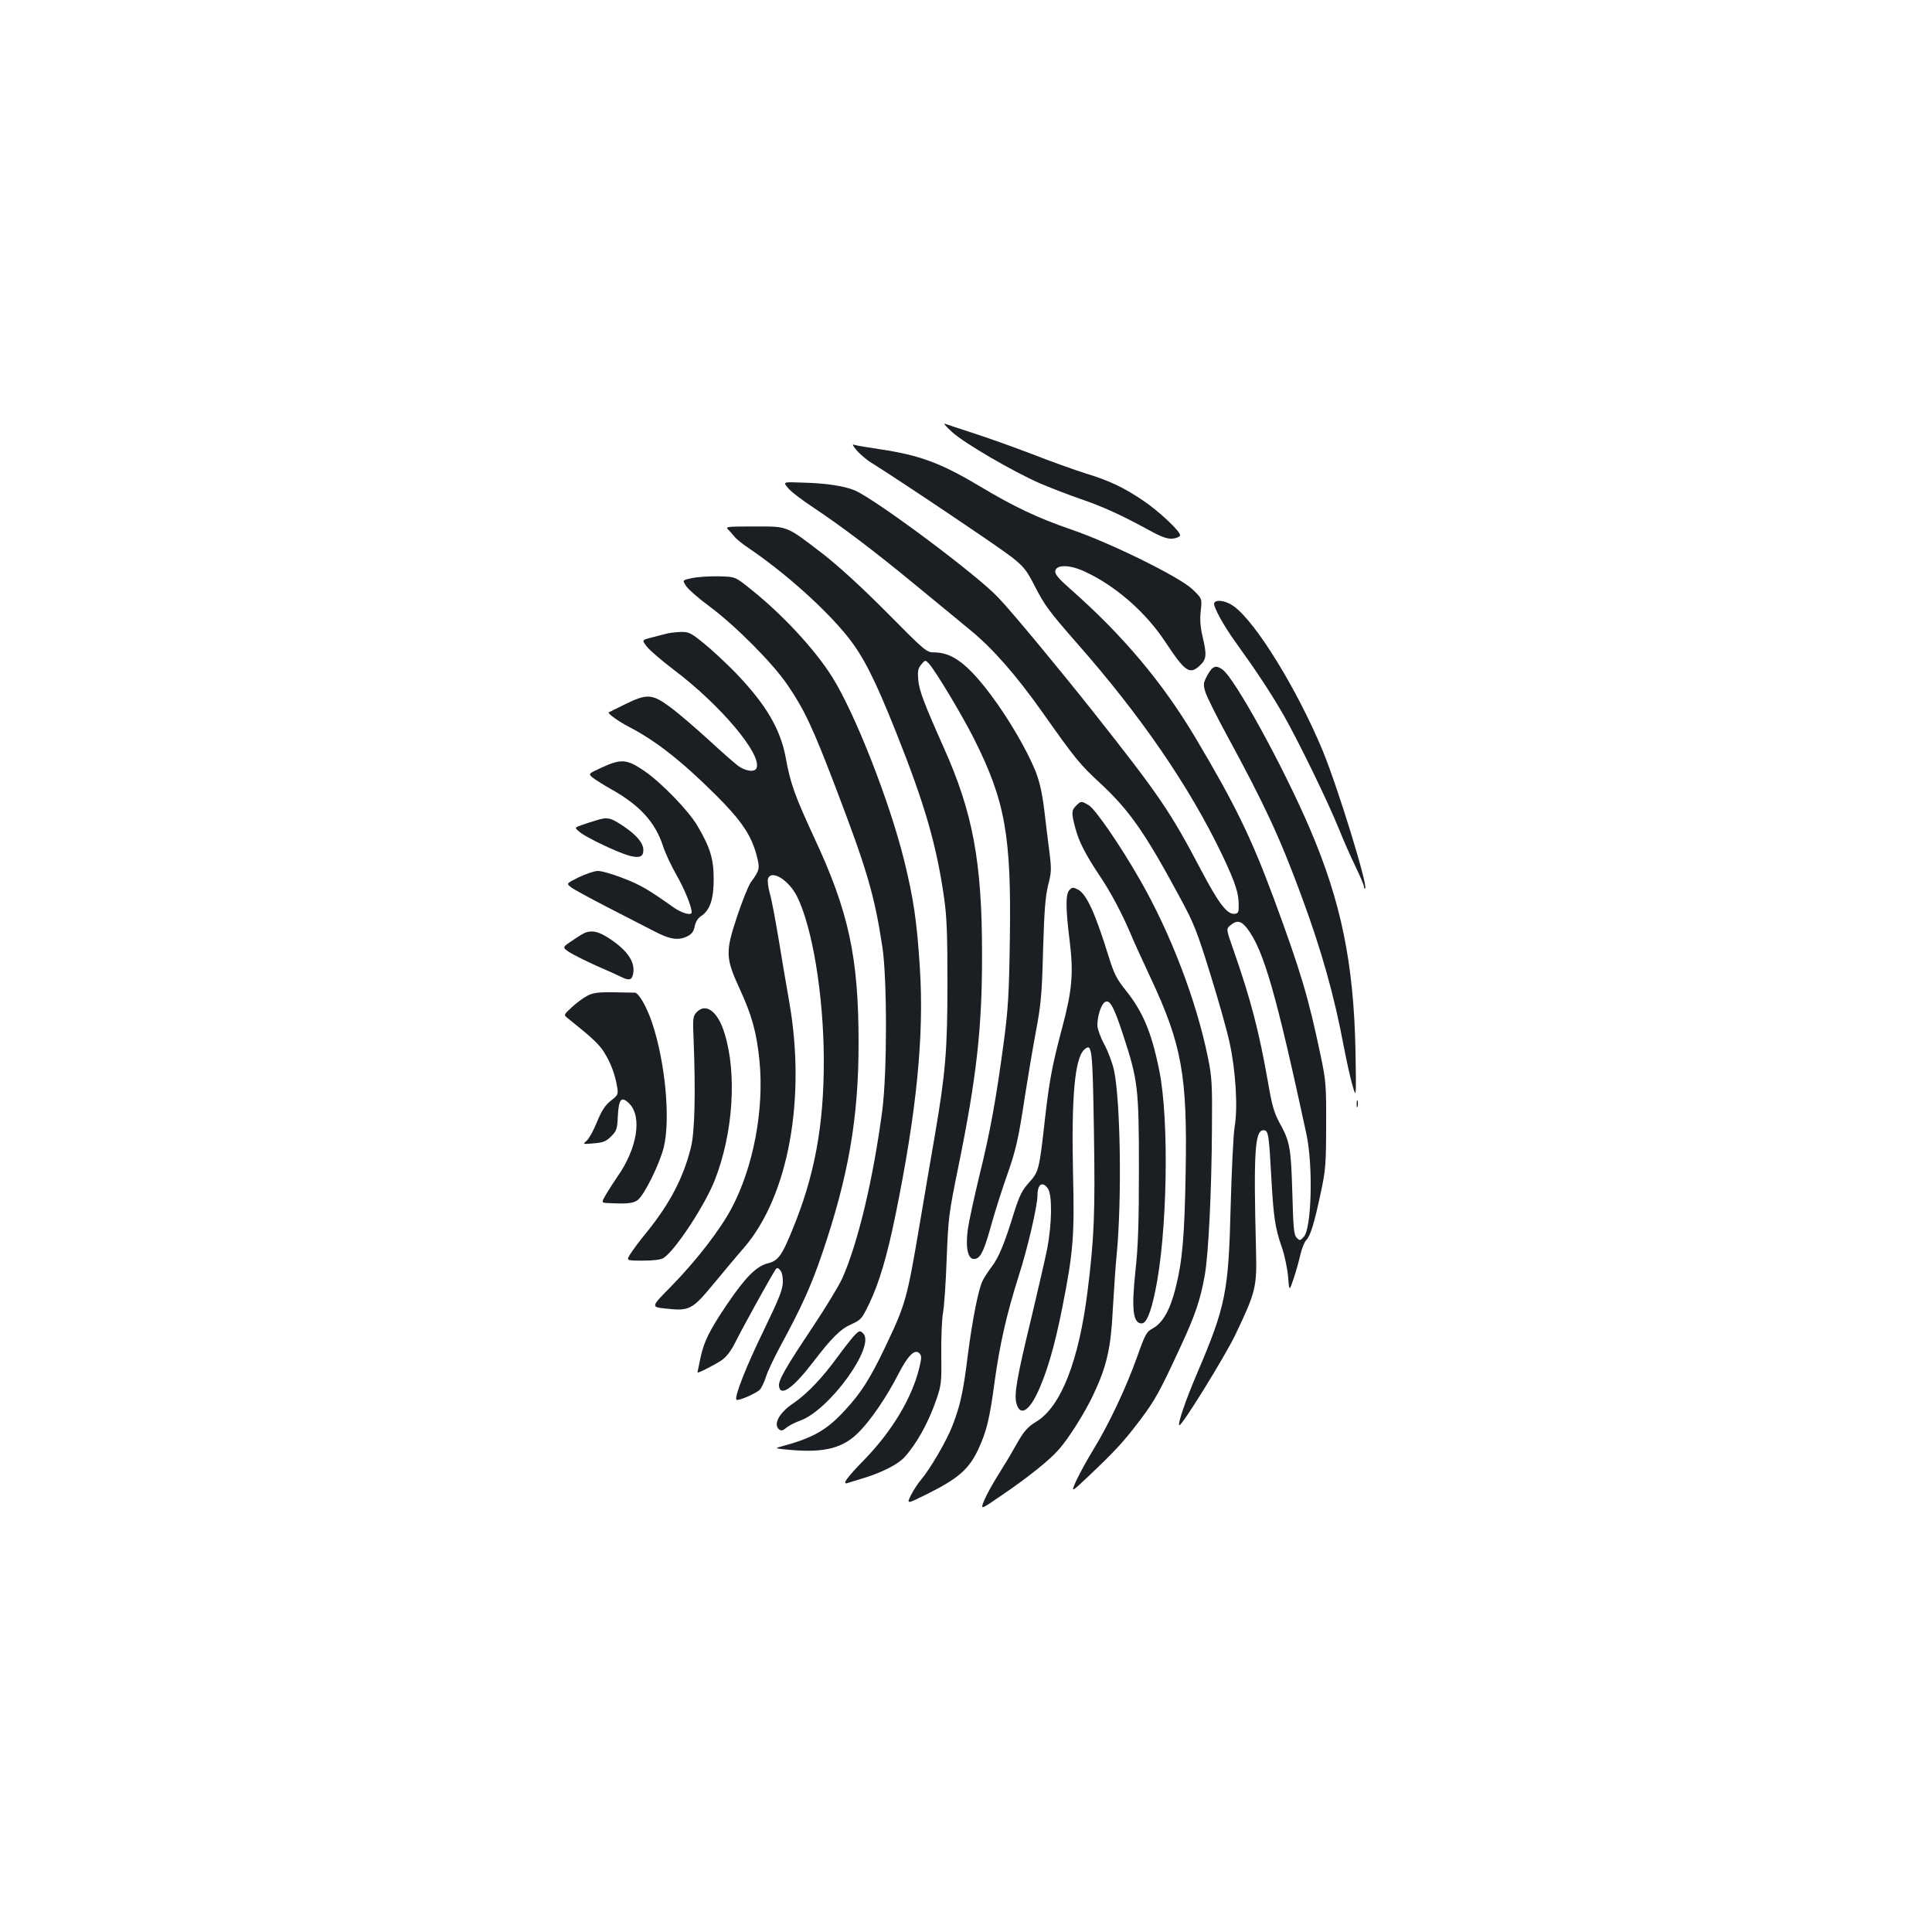 <?xml version="1.0" standalone="no"?>
<!DOCTYPE svg PUBLIC "-//W3C//DTD SVG 20010904//EN"
 "http://www.w3.org/TR/2001/REC-SVG-20010904/DTD/svg10.dtd">
<svg version="1.0" xmlns="http://www.w3.org/2000/svg"
 width="1000pt" height="1000pt" viewBox="0 0 1000 1000"
 preserveAspectRatio="xMidYMid meet">
<g transform="translate(0,1000) scale(0.1,-0.1)"
fill="#1b1f23" stroke="none">
<path d="M4930 7762 c63 -57 314 -203 451 -263 51 -22 144 -58 207 -80 118
-40 217 -85 361 -164 64 -35 93 -45 120 -43 19 2 36 9 39 16 6 18 -111 128
-194 183 -98 66 -174 102 -293 138 -57 18 -183 63 -280 101 -97 37 -234 86
-306 109 -71 23 -137 45 -145 48 -8 2 10 -18 40 -45z"/>
<path d="M4435 7668 c17 -19 50 -48 75 -63 155 -97 667 -441 726 -488 63 -50
77 -67 119 -149 53 -103 74 -131 220 -298 332 -377 583 -744 751 -1095 73
-154 89 -205 85 -282 -1 -17 -7 -23 -25 -23 -37 0 -81 59 -169 226 -161 306
-215 385 -558 819 -181 228 -421 518 -493 593 -111 118 -628 503 -740 553 -54
23 -147 38 -272 41 -102 4 -102 4 -75 -28 14 -18 73 -63 131 -101 147 -98 314
-224 530 -402 102 -84 229 -188 283 -233 116 -95 236 -232 372 -424 176 -249
192 -268 304 -372 148 -138 230 -256 408 -587 73 -134 89 -176 157 -395 42
-135 88 -297 101 -360 31 -142 43 -336 25 -435 -6 -38 -15 -221 -20 -405 -11
-448 -25 -520 -175 -871 -58 -136 -100 -258 -91 -266 10 -10 235 354 290 468
107 225 112 245 107 444 -13 503 -6 615 39 615 25 0 28 -21 40 -239 12 -214
19 -263 55 -368 14 -39 28 -107 32 -150 6 -78 6 -78 29 -11 12 37 28 93 35
125 7 31 21 65 30 74 22 22 42 88 76 249 24 112 27 147 27 345 1 204 -1 230
-27 355 -65 309 -102 435 -244 820 -116 313 -202 490 -407 834 -170 285 -374
528 -649 770 -58 51 -77 74 -75 90 5 35 75 34 154 -3 159 -74 313 -209 414
-361 105 -159 128 -175 182 -123 33 31 35 54 12 150 -11 47 -14 87 -9 131 7
64 7 64 -43 112 -67 64 -424 240 -632 311 -167 57 -295 118 -465 220 -206 123
-314 163 -522 194 -59 9 -117 18 -128 22 -16 5 -14 0 10 -29z m2020 -2473 c86
-113 150 -337 307 -1065 35 -163 27 -485 -13 -531 -19 -21 -21 -22 -37 -6 -15
15 -18 48 -23 235 -7 235 -13 264 -66 360 -28 52 -39 89 -59 205 -46 264 -89
431 -180 691 -38 108 -38 108 -15 127 34 28 55 23 86 -16z"/>
<path d="M3770 7258 c10 -10 24 -26 32 -36 7 -10 40 -37 73 -59 186 -126 397
-314 512 -458 82 -103 140 -217 251 -495 150 -376 210 -586 249 -860 14 -98
17 -194 17 -440 0 -343 -10 -464 -65 -785 -16 -93 -52 -302 -79 -463 -66 -390
-72 -411 -180 -638 -76 -159 -124 -235 -207 -324 -95 -104 -168 -144 -333
-188 -32 -8 -26 -10 54 -17 176 -15 272 10 354 95 62 63 142 181 202 298 49
96 85 131 108 108 13 -13 13 -23 -1 -81 -38 -152 -139 -321 -281 -468 -94 -96
-120 -133 -89 -123 10 3 50 15 88 27 91 28 173 70 206 106 63 69 124 178 166
300 25 73 27 88 25 233 -1 85 3 182 9 215 6 33 15 159 19 280 8 208 11 234 59
469 96 470 125 727 124 1111 0 474 -48 731 -198 1065 -102 229 -127 295 -132
349 -4 46 -2 60 15 81 21 25 21 25 40 5 32 -33 175 -272 234 -390 161 -321
193 -501 185 -1033 -4 -287 -9 -366 -31 -532 -40 -299 -71 -470 -126 -692 -27
-112 -54 -236 -60 -277 -15 -110 2 -171 44 -155 25 10 42 48 80 185 19 68 54
176 76 239 47 132 61 190 95 416 14 90 39 239 56 331 28 148 32 199 38 428 6
203 12 276 26 333 17 65 18 82 7 170 -7 53 -19 153 -27 220 -11 88 -24 146
-45 200 -44 109 -140 274 -232 396 -117 156 -197 217 -287 219 -46 0 -46 0
-251 207 -131 132 -250 240 -328 301 -197 151 -181 144 -359 144 -143 0 -150
-1 -133 -17z"/>
<path d="M3583 7008 c-52 -11 -52 -11 -31 -42 11 -17 66 -65 122 -106 135
-101 326 -293 402 -405 87 -128 128 -214 247 -525 164 -430 202 -557 244 -830
25 -165 25 -647 0 -845 -47 -357 -126 -689 -208 -873 -17 -37 -86 -151 -154
-253 -141 -211 -177 -275 -173 -304 8 -56 72 -11 176 124 97 127 141 171 199
197 49 22 54 28 92 106 52 109 92 245 135 454 111 543 150 936 127 1287 -15
236 -32 355 -82 557 -76 305 -252 754 -371 945 -91 145 -261 328 -428 460 -75
60 -75 60 -160 62 -47 1 -108 -3 -137 -9z"/>
<path d="M6285 6880 c-9 -14 46 -115 111 -205 113 -157 182 -262 250 -380 81
-144 225 -440 284 -585 23 -58 62 -146 86 -195 24 -50 44 -97 44 -105 0 -7 3
-11 6 -8 15 15 -144 530 -220 713 -132 317 -345 664 -460 747 -38 28 -89 37
-101 18z"/>
<path d="M3445 6719 c-16 -4 -51 -13 -77 -20 -46 -12 -46 -12 -20 -46 15 -19
78 -73 141 -121 240 -181 455 -436 427 -507 -9 -24 -59 -17 -98 13 -20 15 -89
76 -154 136 -66 60 -153 135 -194 165 -94 70 -121 72 -236 15 -43 -21 -81 -40
-83 -41 -8 -5 47 -45 104 -75 138 -71 273 -177 449 -352 133 -133 183 -206
212 -312 18 -70 17 -77 -30 -141 -12 -17 -44 -96 -70 -174 -62 -186 -61 -217
12 -376 64 -139 88 -226 103 -373 25 -254 -32 -552 -144 -763 -59 -112 -184
-273 -310 -402 -109 -110 -109 -110 -31 -118 122 -14 137 -6 246 126 51 61
122 147 159 189 230 267 322 772 234 1273 -14 77 -38 223 -55 325 -17 102 -37
209 -46 238 -8 29 -12 62 -9 73 16 50 106 -4 150 -90 80 -160 138 -513 139
-846 1 -341 -48 -605 -165 -886 -52 -128 -72 -155 -125 -168 -59 -15 -116 -72
-210 -211 -92 -136 -121 -194 -139 -281 -8 -38 -15 -72 -15 -73 0 -6 85 37
123 62 27 18 49 47 74 96 32 65 166 308 201 365 12 21 16 22 29 8 10 -10 15
-32 15 -63 -1 -40 -19 -84 -96 -244 -94 -192 -157 -353 -144 -365 8 -8 96 30
120 51 9 9 24 40 33 69 9 29 44 101 76 161 107 197 157 307 214 474 136 400
189 701 189 1090 0 446 -51 682 -230 1065 -100 216 -124 283 -147 413 -28 150
-103 277 -261 441 -50 51 -124 120 -164 152 -67 54 -77 59 -120 58 -26 -1 -60
-5 -77 -10z"/>
<path d="M6250 6506 c-22 -41 -23 -48 -11 -88 7 -23 57 -124 111 -223 193
-355 274 -528 386 -832 104 -281 170 -516 219 -778 15 -77 35 -169 46 -205 19
-65 19 -65 15 180 -9 453 -74 771 -235 1148 -139 325 -390 782 -454 827 -34
24 -51 18 -77 -29z"/>
<path d="M3114 6027 c-70 -32 -70 -32 -45 -53 15 -11 55 -37 91 -57 149 -83
230 -170 271 -294 12 -38 44 -106 71 -153 41 -72 78 -162 78 -192 0 -19 -52
-5 -96 27 -130 92 -169 115 -260 150 -54 21 -113 38 -131 37 -19 -1 -62 -16
-98 -33 -64 -32 -64 -32 -40 -51 12 -10 97 -56 186 -102 90 -46 199 -102 243
-125 84 -44 128 -51 176 -26 21 11 31 25 36 51 4 21 16 41 31 51 48 31 67 88
67 193 0 104 -18 164 -85 277 -47 79 -185 221 -273 282 -91 62 -120 65 -222
18z"/>
<path d="M5570 5830 c-24 -24 -25 -38 -5 -113 19 -73 53 -139 125 -247 60 -89
118 -199 165 -310 15 -36 60 -135 100 -220 162 -346 191 -505 182 -1005 -6
-340 -17 -462 -53 -605 -28 -111 -66 -177 -116 -205 -34 -18 -40 -29 -83 -150
-56 -157 -145 -346 -224 -475 -32 -52 -72 -125 -89 -161 -30 -67 -30 -67 62
20 137 130 180 176 265 288 80 106 103 148 214 388 73 157 101 240 123 365 19
110 35 426 37 755 2 235 0 271 -21 372 -59 291 -192 641 -351 918 -102 179
-230 364 -264 386 -40 24 -42 24 -67 -1z"/>
<path d="M3090 5755 c-25 -7 -61 -19 -81 -26 -36 -13 -36 -13 -8 -36 33 -28
197 -106 256 -122 53 -14 73 -6 73 29 0 36 -34 77 -102 123 -67 45 -83 49
-138 32z"/>
<path d="M5536 5394 c-21 -20 -21 -92 1 -268 20 -163 12 -252 -37 -437 -53
-198 -68 -279 -90 -469 -31 -279 -33 -284 -84 -341 -36 -40 -49 -67 -76 -151
-50 -163 -80 -236 -116 -283 -18 -24 -39 -56 -47 -72 -22 -42 -53 -198 -77
-382 -24 -195 -39 -264 -80 -370 -30 -78 -115 -224 -165 -283 -15 -17 -37 -52
-50 -77 -23 -47 -23 -47 84 6 160 80 214 127 262 226 45 96 61 158 88 362 27
192 61 341 122 535 48 148 99 369 99 423 0 58 26 75 54 35 23 -33 21 -183 -4
-313 -12 -58 -48 -215 -80 -349 -76 -313 -92 -402 -79 -450 17 -63 59 -45 103
43 51 103 94 248 135 456 56 283 63 367 55 689 -9 398 9 598 58 643 40 36 43
14 50 -415 7 -428 2 -557 -33 -837 -45 -358 -137 -594 -263 -672 -50 -31 -66
-49 -113 -133 -20 -36 -59 -101 -87 -145 -28 -44 -60 -103 -72 -131 -20 -50
-20 -50 93 28 134 91 246 181 293 235 52 58 137 194 180 286 69 147 90 239
100 442 6 99 14 226 20 282 27 285 20 793 -14 954 -8 36 -30 96 -50 133 -20
37 -36 82 -36 99 0 46 18 103 36 118 26 22 48 -17 98 -170 76 -232 81 -273 81
-691 0 -281 -4 -402 -18 -528 -21 -197 -13 -272 32 -272 24 0 47 53 70 165 63
294 74 887 21 1146 -40 197 -84 301 -173 413 -47 58 -61 87 -87 170 -72 233
-116 328 -161 352 -24 12 -30 12 -43 -2z"/>
<path d="M3030 5173 c-8 -3 -39 -21 -67 -41 -53 -35 -53 -35 -17 -60 20 -13
82 -44 137 -69 56 -24 115 -51 131 -59 41 -20 55 -18 62 11 15 60 -24 122
-117 184 -58 39 -92 47 -129 34z"/>
<path d="M3038 4845 c-20 -11 -56 -37 -79 -59 -41 -38 -42 -39 -22 -55 129
-103 164 -136 190 -178 33 -52 57 -114 67 -178 7 -39 5 -43 -32 -72 -30 -24
-48 -52 -72 -110 -17 -43 -41 -86 -53 -97 -22 -19 -22 -19 36 -14 49 4 64 10
90 36 29 29 32 38 35 108 5 87 19 102 59 62 68 -68 41 -233 -61 -378 -17 -25
-43 -65 -58 -90 -26 -45 -26 -45 6 -47 102 -5 132 -2 156 15 35 26 115 189
136 275 35 148 7 441 -61 644 -27 80 -68 152 -88 155 -6 0 -57 1 -112 2 -82 1
-107 -3 -137 -19z"/>
<path d="M3604 4759 c-17 -19 -19 -33 -14 -138 11 -280 6 -483 -14 -561 -39
-156 -108 -288 -227 -436 -36 -43 -74 -95 -86 -114 -22 -35 -22 -35 65 -35 55
0 94 5 107 14 61 40 216 276 266 406 94 242 114 549 49 757 -35 115 -98 160
-146 107z"/>
<path d="M7022 4285 c0 -16 2 -22 5 -12 2 9 2 23 0 30 -3 6 -5 -1 -5 -18z"/>
<path d="M4418 3083 c-14 -16 -52 -64 -84 -108 -77 -106 -156 -189 -226 -237
-76 -51 -107 -110 -75 -137 11 -8 19 -6 36 8 12 11 45 28 73 38 151 54 391
386 326 451 -17 17 -21 16 -50 -15z"/>
</g>
</svg>
